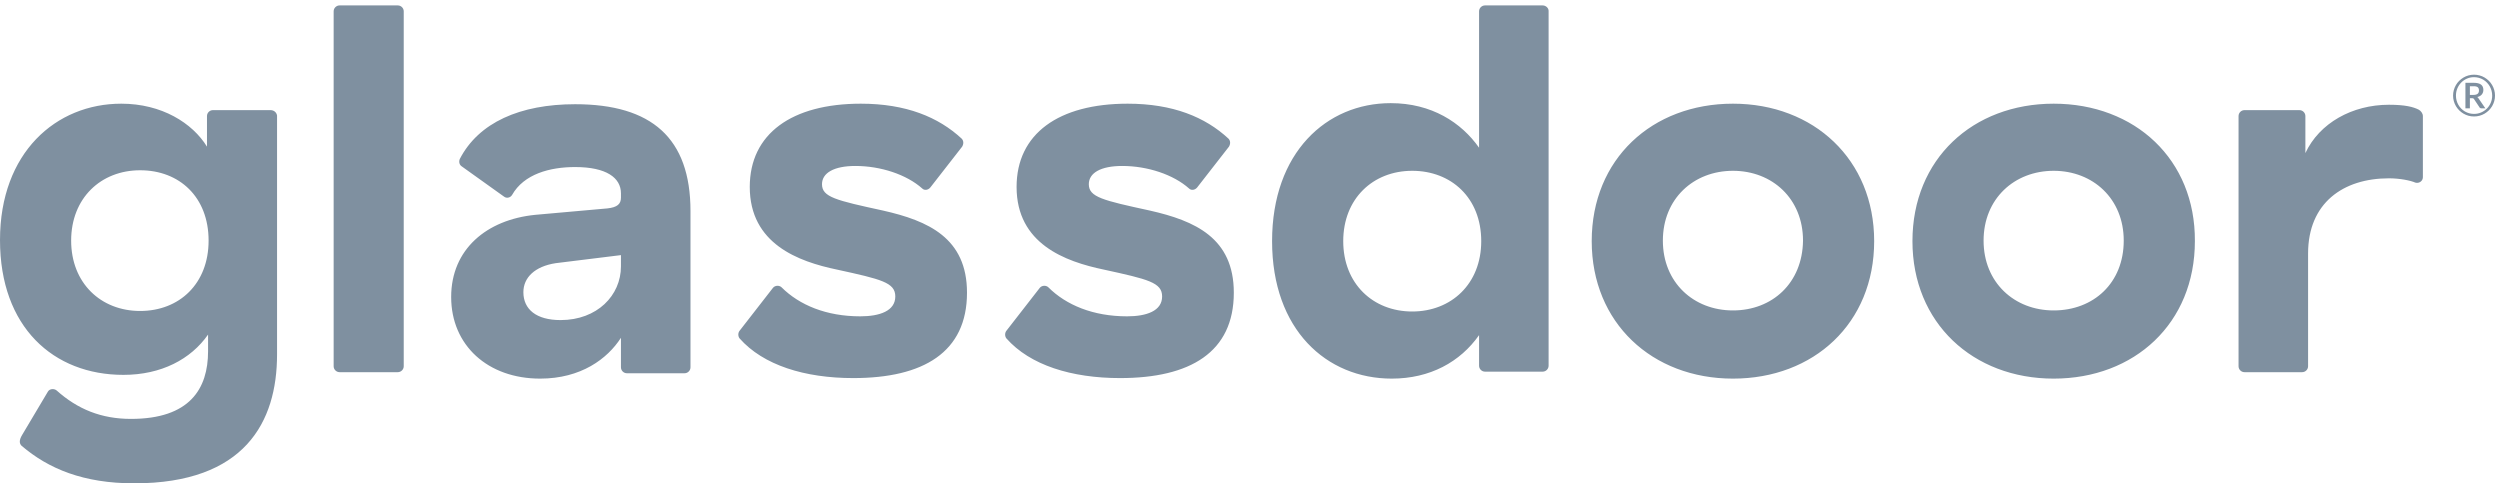 <?xml version="1.0" encoding="UTF-8" standalone="no"?>
<svg width="150px" height="29px" viewBox="0 0 150 29" version="1.1" xmlns="http://www.w3.org/2000/svg" xmlns:xlink="http://www.w3.org/1999/xlink">
    <!-- Generator: Sketch 43.2 (39069) - http://www.bohemiancoding.com/sketch -->
    <title>glassdoor-logo</title>
    <desc>Created with Sketch.</desc>
    <defs></defs>
    <g id="Symbols" stroke="none" stroke-width="1" fill="none" fill-rule="evenodd">
        <g id="Logo-Bar" transform="translate(-645, -179)" fill="#7F90A0">
            <g id="glassdoor-logo">
                <path d="M793.193,184.695 L793.393,184.695 C793.456,184.695 793.51,184.689 793.554,184.677 C793.598,184.665 793.634,184.648 793.661,184.625 C793.688,184.602 793.707,184.574 793.719,184.541 C793.732,184.508 793.738,184.469 793.738,184.426 C793.738,184.384 793.732,184.347 793.721,184.315 C793.71,184.282 793.692,184.256 793.667,184.236 C793.643,184.215 793.61,184.2 793.57,184.189 C793.53,184.179 793.48,184.174 793.421,184.174 L793.193,184.174 L793.193,184.695 Z M793.193,184.891 L793.193,185.498 L792.925,185.498 L792.925,183.968 L793.421,183.968 C793.618,183.968 793.764,184.004 793.86,184.075 C793.955,184.147 794.002,184.252 794.002,184.392 C794.002,184.499 793.972,184.591 793.91,184.666 C793.849,184.742 793.757,184.794 793.636,184.822 C793.655,184.834 793.672,184.848 793.687,184.865 C793.701,184.882 793.714,184.902 793.727,184.925 L794.12,185.498 L793.865,185.498 C793.827,185.498 793.799,185.484 793.78,185.455 L793.435,184.937 C793.424,184.922 793.412,184.911 793.397,184.903 C793.383,184.895 793.361,184.891 793.331,184.891 L793.193,184.891 Z M792.357,184.737 C792.357,184.838 792.369,184.936 792.395,185.03 C792.42,185.123 792.456,185.211 792.503,185.293 C792.55,185.375 792.606,185.449 792.672,185.515 C792.738,185.581 792.81,185.638 792.89,185.686 C792.971,185.733 793.058,185.77 793.15,185.796 C793.243,185.821 793.34,185.834 793.441,185.834 C793.593,185.834 793.735,185.805 793.867,185.748 C794,185.691 794.115,185.613 794.213,185.514 C794.312,185.415 794.389,185.299 794.446,185.166 C794.502,185.033 794.531,184.89 794.531,184.737 C794.531,184.635 794.518,184.536 794.492,184.441 C794.466,184.347 794.43,184.258 794.383,184.177 C794.336,184.095 794.279,184.02 794.213,183.953 C794.147,183.885 794.074,183.828 793.994,183.78 C793.913,183.733 793.827,183.696 793.733,183.67 C793.639,183.643 793.542,183.63 793.441,183.63 C793.29,183.63 793.148,183.659 793.016,183.717 C792.884,183.775 792.769,183.854 792.672,183.954 C792.574,184.054 792.497,184.171 792.441,184.305 C792.385,184.439 792.357,184.583 792.357,184.737 Z M792.184,184.737 C792.184,184.621 792.199,184.51 792.229,184.403 C792.259,184.296 792.301,184.196 792.356,184.103 C792.411,184.009 792.476,183.925 792.553,183.849 C792.63,183.773 792.715,183.708 792.808,183.653 C792.901,183.598 793.001,183.555 793.107,183.526 C793.214,183.496 793.325,183.481 793.441,183.481 C793.557,183.481 793.668,183.496 793.776,183.526 C793.884,183.555 793.984,183.598 794.077,183.653 C794.169,183.708 794.254,183.773 794.332,183.849 C794.408,183.925 794.474,184.009 794.528,184.103 C794.583,184.196 794.625,184.296 794.655,184.403 C794.685,184.51 794.7,184.621 794.7,184.737 C794.7,184.851 794.685,184.961 794.655,185.069 C794.625,185.175 794.583,185.275 794.528,185.368 C794.474,185.46 794.408,185.544 794.332,185.621 C794.254,185.697 794.169,185.762 794.077,185.817 C793.984,185.872 793.884,185.914 793.776,185.944 C793.668,185.974 793.557,185.988 793.441,185.988 C793.325,185.988 793.214,185.974 793.107,185.944 C793.001,185.914 792.901,185.872 792.808,185.817 C792.715,185.762 792.63,185.697 792.553,185.621 C792.476,185.544 792.411,185.46 792.356,185.368 C792.301,185.275 792.259,185.176 792.229,185.069 C792.199,184.963 792.184,184.852 792.184,184.737 L792.184,184.737 Z M790.373,185.962 C790.373,185.801 790.244,185.64 790.114,185.575 C789.791,185.414 789.306,185.285 788.336,185.285 C786.137,185.285 784.164,186.381 783.323,188.185 L783.323,185.962 C783.323,185.769 783.161,185.608 782.967,185.608 L779.668,185.608 C779.474,185.608 779.313,185.769 779.313,185.962 L779.313,200.976 C779.313,201.17 779.474,201.33 779.668,201.33 L783.129,201.33 C783.323,201.33 783.485,201.17 783.485,200.976 L783.485,194.21 C783.485,191.181 785.587,189.699 788.336,189.699 C788.983,189.699 789.629,189.828 789.921,189.957 C790.147,190.022 790.373,189.861 790.373,189.635 L790.373,185.962 Z M768.22,197.626 C765.859,197.626 764.015,195.95 764.015,193.437 C764.015,190.924 765.859,189.248 768.22,189.248 C770.58,189.248 772.424,190.924 772.424,193.437 C772.424,195.982 770.613,197.626 768.22,197.626 Z M768.22,185.221 C763.368,185.221 759.747,188.54 759.747,193.469 C759.747,198.367 763.368,201.717 768.22,201.717 C773.071,201.717 776.693,198.399 776.693,193.469 C776.725,188.572 773.103,185.221 768.22,185.221 Z M748.977,197.626 C746.616,197.626 744.772,195.95 744.772,193.437 C744.772,190.924 746.616,189.248 748.977,189.248 C751.338,189.248 753.181,190.924 753.181,193.437 C753.149,195.982 751.338,197.626 748.977,197.626 Z M748.977,185.221 C744.125,185.221 740.503,188.54 740.503,193.469 C740.503,198.367 744.125,201.717 748.977,201.717 C753.828,201.717 757.45,198.399 757.45,193.469 C757.45,188.572 753.828,185.221 748.977,185.221 Z M729.734,197.69 C727.373,197.69 725.594,196.014 725.594,193.469 C725.594,190.924 727.373,189.248 729.734,189.248 C732.062,189.248 733.874,190.859 733.874,193.469 C733.874,196.047 732.062,197.69 729.734,197.69 Z M737.56,179.325 L734.1,179.325 C733.906,179.325 733.744,179.486 733.744,179.679 L733.744,187.863 C732.677,186.349 730.898,185.189 728.44,185.189 C724.591,185.189 721.325,188.153 721.325,193.469 C721.325,198.785 724.591,201.717 728.505,201.717 C730.801,201.717 732.612,200.718 733.744,199.108 L733.744,200.944 C733.744,201.137 733.906,201.299 734.1,201.299 L737.56,201.299 C737.754,201.299 737.916,201.137 737.916,200.944 L737.916,179.647 C737.916,179.486 737.754,179.325 737.56,179.325 Z M719.029,196.562 C719.029,200.138 716.409,201.685 712.205,201.685 C709.294,201.685 706.804,200.912 705.381,199.301 C705.284,199.172 705.284,198.979 705.381,198.85 L707.386,196.272 C707.515,196.111 707.774,196.111 707.903,196.24 C708.971,197.303 710.588,197.98 712.625,197.98 C713.79,197.98 714.727,197.658 714.727,196.788 C714.727,195.95 713.887,195.757 711.235,195.177 C708.906,194.693 705.995,193.63 705.995,190.215 C705.995,187.025 708.518,185.221 712.658,185.221 C715.374,185.221 717.315,186.027 718.705,187.315 C718.835,187.444 718.835,187.637 718.738,187.799 L716.83,190.247 C716.7,190.408 716.474,190.44 716.345,190.311 C715.407,189.474 713.854,188.958 712.334,188.958 C711.04,188.958 710.329,189.377 710.329,190.054 C710.329,190.827 711.17,191.02 713.984,191.632 C716.7,192.245 719.029,193.276 719.029,196.562 Z M703.02,196.562 C703.02,200.138 700.4,201.685 696.196,201.685 C693.285,201.685 690.795,200.912 689.372,199.301 C689.275,199.172 689.275,198.979 689.372,198.85 L691.377,196.272 C691.507,196.111 691.765,196.111 691.895,196.24 C692.962,197.303 694.579,197.98 696.616,197.98 C697.781,197.98 698.718,197.658 698.718,196.788 C698.718,195.95 697.878,195.757 695.226,195.177 C692.897,194.693 689.986,193.63 689.986,190.215 C689.986,187.025 692.509,185.221 696.649,185.221 C699.365,185.221 701.306,186.027 702.697,187.315 C702.826,187.444 702.826,187.637 702.729,187.799 L700.821,190.247 C700.691,190.408 700.465,190.44 700.336,190.311 C699.398,189.474 697.846,188.958 696.325,188.958 C695.032,188.958 694.32,189.377 694.32,190.054 C694.32,190.827 695.161,191.02 697.975,191.632 C700.691,192.245 703.02,193.276 703.02,196.562 Z M682.257,194.983 C682.257,196.723 680.834,198.205 678.635,198.205 C677.179,198.205 676.403,197.561 676.403,196.53 C676.403,195.66 677.083,194.983 678.344,194.79 L682.257,194.307 L682.257,194.983 Z M679.508,185.253 C676.209,185.253 673.719,186.349 672.587,188.54 C672.522,188.701 672.555,188.894 672.716,188.991 L675.239,190.795 C675.401,190.924 675.627,190.859 675.724,190.698 C676.436,189.442 677.988,189.023 679.508,189.023 C681.384,189.023 682.257,189.667 682.257,190.602 L682.257,190.859 C682.257,191.246 682.03,191.439 681.448,191.504 L677.115,191.89 C674.204,192.18 672.07,193.952 672.07,196.82 C672.07,199.72 674.269,201.717 677.406,201.717 C679.864,201.717 681.448,200.525 682.257,199.268 L682.257,201.041 C682.257,201.234 682.419,201.395 682.613,201.395 L686.073,201.395 C686.267,201.395 686.429,201.234 686.429,201.041 L686.429,191.665 C686.429,187.283 684.1,185.253 679.508,185.253 Z M669.224,179.679 L669.224,200.976 C669.224,201.17 669.062,201.33 668.868,201.33 L665.375,201.33 C665.181,201.33 665.019,201.17 665.019,200.976 L665.019,179.679 C665.019,179.486 665.181,179.325 665.375,179.325 L668.868,179.325 C669.062,179.325 669.224,179.486 669.224,179.679 Z M653.409,197.658 C651.048,197.658 649.269,195.982 649.269,193.437 C649.269,190.892 651.048,189.216 653.409,189.216 C655.77,189.216 657.516,190.827 657.516,193.437 C657.516,196.014 655.77,197.658 653.409,197.658 Z M661.235,185.608 L657.775,185.608 C657.58,185.608 657.419,185.769 657.419,185.962 L657.419,187.799 C656.546,186.381 654.702,185.221 652.277,185.221 C648.363,185.221 645,188.153 645,193.405 C645,198.624 648.202,201.492 652.406,201.492 C654.67,201.492 656.449,200.558 657.484,199.075 L657.484,200.074 C657.484,202.329 656.384,204.134 652.859,204.134 C651.08,204.134 649.657,203.554 648.396,202.426 C648.234,202.297 647.975,202.329 647.878,202.491 L646.326,205.1 C646.132,205.422 646.164,205.616 646.293,205.745 C647.911,207.13 650.013,208 653.053,208 C659.683,208 661.623,204.327 661.623,200.267 L661.623,185.93 C661.591,185.737 661.429,185.608 661.235,185.608 L661.235,185.608 Z"></path>
            </g>
        </g>
    </g>
</svg>
